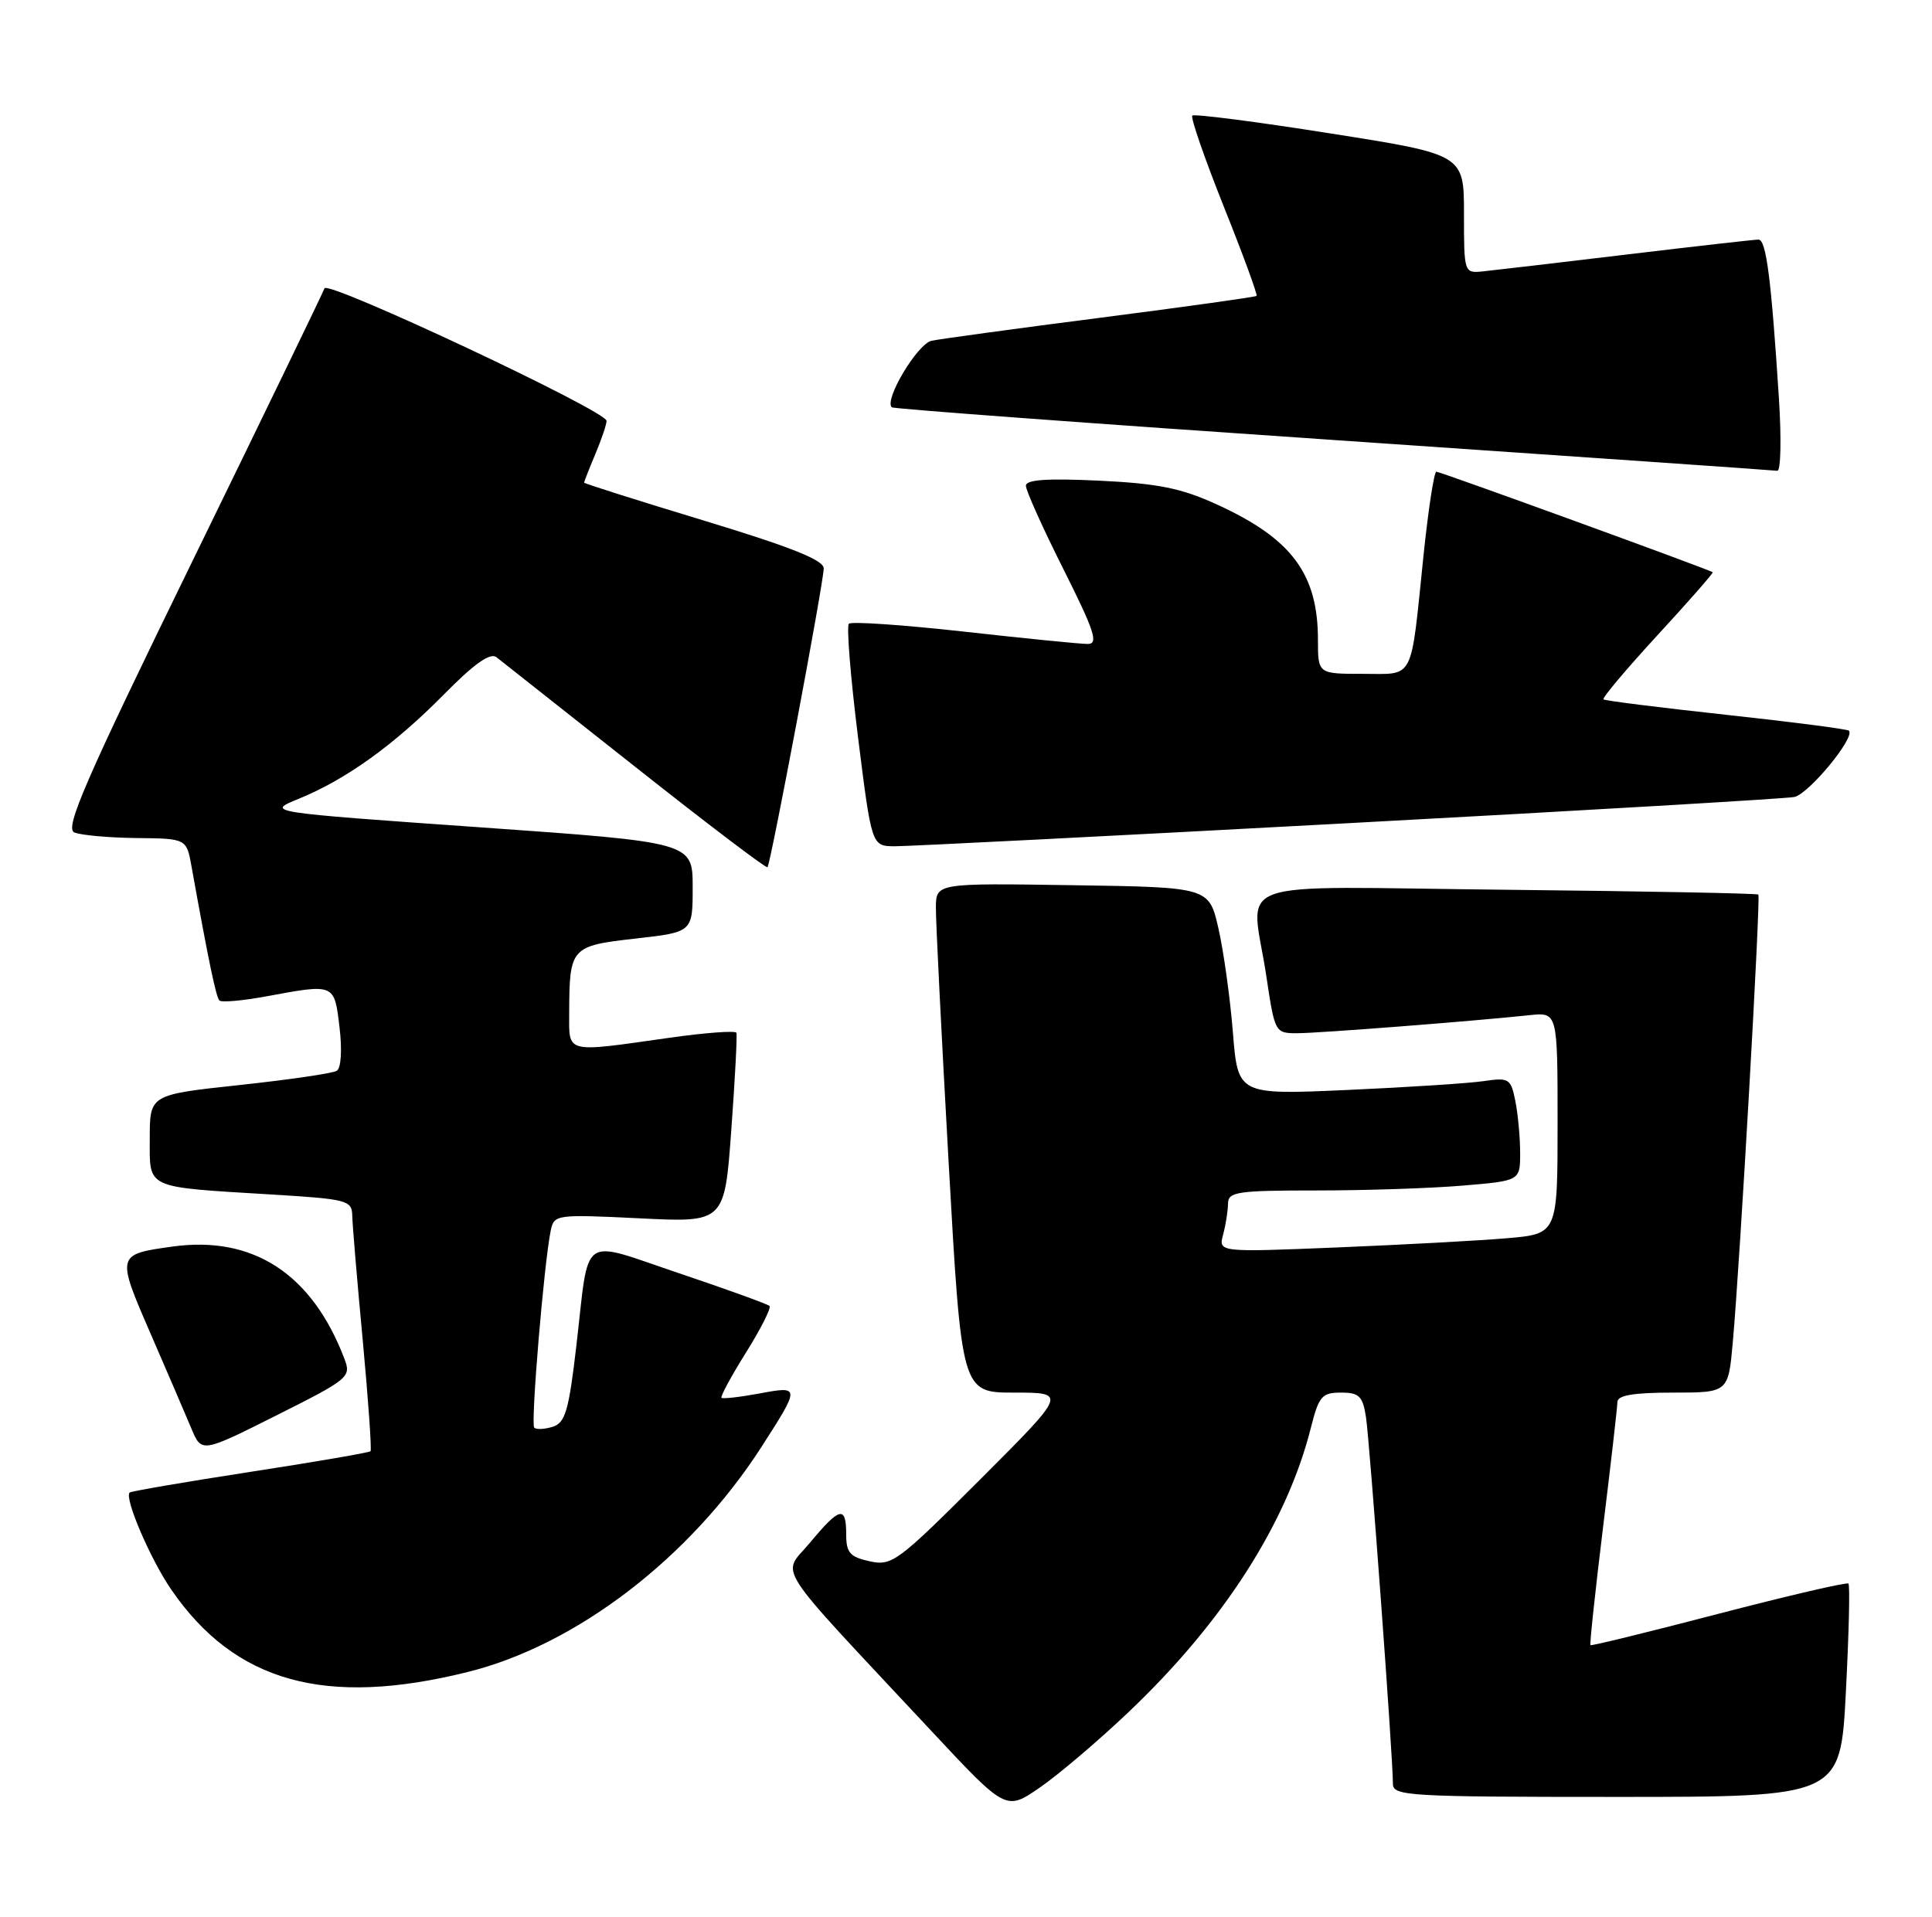 <?xml version="1.0" encoding="UTF-8" standalone="no"?>
<!DOCTYPE svg PUBLIC "-//W3C//DTD SVG 1.1//EN" "http://www.w3.org/Graphics/SVG/1.1/DTD/svg11.dtd" >
<svg xmlns="http://www.w3.org/2000/svg" xmlns:xlink="http://www.w3.org/1999/xlink" version="1.1" viewBox="0 0 258 256">
 <g >
 <path fill="currentColor"
d=" M 150.71 228.67 C 163.37 216.65 171.85 203.42 175.05 190.71 C 176.12 186.48 176.53 186.00 179.07 186.00 C 181.50 186.00 181.98 186.47 182.41 189.25 C 182.91 192.48 186.03 234.90 186.01 238.25 C 186.00 239.88 188.09 240.00 215.89 240.00 C 245.78 240.00 245.78 240.00 246.50 225.95 C 246.90 218.22 247.06 211.72 246.84 211.51 C 246.63 211.29 238.84 213.11 229.53 215.53 C 220.23 217.96 212.52 219.85 212.39 219.73 C 212.27 219.60 213.03 212.53 214.07 204.00 C 215.12 195.47 215.98 187.94 215.99 187.25 C 216.00 186.36 218.15 186.00 223.40 186.00 C 230.80 186.00 230.80 186.00 231.40 179.25 C 232.37 168.47 235.14 119.81 234.81 119.48 C 234.64 119.32 219.54 119.03 201.25 118.84 C 162.99 118.45 167.11 116.96 169.12 130.46 C 170.23 137.89 170.28 138.00 173.20 138.00 C 176.04 138.00 196.50 136.41 204.25 135.59 C 208.00 135.19 208.00 135.19 208.00 149.99 C 208.00 164.80 208.00 164.80 201.25 165.38 C 197.54 165.70 187.34 166.25 178.60 166.61 C 162.70 167.26 162.70 167.26 163.34 164.88 C 163.69 163.57 163.98 161.71 163.99 160.75 C 164.00 159.18 165.24 159.00 175.85 159.00 C 182.37 159.00 191.14 158.71 195.35 158.35 C 203.00 157.71 203.00 157.71 203.00 153.98 C 203.00 151.93 202.71 148.81 202.36 147.06 C 201.76 144.05 201.52 143.90 198.11 144.40 C 196.13 144.69 187.93 145.22 179.91 145.58 C 165.31 146.23 165.31 146.23 164.64 137.86 C 164.27 133.26 163.40 127.03 162.71 124.00 C 161.45 118.50 161.45 118.50 143.23 118.23 C 125.00 117.95 125.00 117.95 124.98 121.23 C 124.96 123.03 125.73 138.34 126.68 155.25 C 128.41 186.00 128.41 186.00 135.45 186.00 C 142.49 186.00 142.49 186.00 130.88 197.61 C 119.88 208.61 119.11 209.18 116.14 208.53 C 113.49 207.95 113.00 207.38 113.00 204.92 C 113.00 201.06 112.15 201.25 108.17 206.04 C 104.39 210.59 102.73 208.01 124.43 231.25 C 134.34 241.86 134.34 241.86 138.84 238.76 C 141.32 237.06 146.66 232.52 150.71 228.67 Z  M 62.44 223.32 C 76.96 219.72 92.14 208.08 101.69 193.25 C 106.88 185.17 106.88 185.09 101.40 186.12 C 98.80 186.60 96.53 186.86 96.35 186.69 C 96.18 186.51 97.66 183.79 99.63 180.63 C 101.61 177.47 103.01 174.68 102.76 174.43 C 102.50 174.17 97.07 172.21 90.69 170.06 C 77.27 165.55 78.74 164.52 76.97 179.72 C 75.96 188.41 75.49 190.03 73.82 190.56 C 72.73 190.90 71.62 190.96 71.34 190.68 C 70.85 190.19 72.65 168.65 73.55 164.33 C 73.99 162.22 74.29 162.18 85.38 162.72 C 96.76 163.29 96.76 163.29 97.66 150.89 C 98.16 144.08 98.46 138.25 98.34 137.94 C 98.21 137.63 94.15 137.93 89.31 138.62 C 75.34 140.60 76.00 140.77 76.01 135.25 C 76.04 126.54 76.23 126.33 84.84 125.36 C 92.50 124.50 92.50 124.50 92.50 118.50 C 92.50 112.50 92.50 112.50 64.00 110.49 C 35.50 108.48 35.50 108.48 39.89 106.69 C 46.20 104.12 52.65 99.48 59.30 92.73 C 63.33 88.64 65.47 87.13 66.30 87.78 C 66.96 88.29 75.30 94.88 84.84 102.43 C 94.38 109.98 102.32 116.01 102.49 115.83 C 102.92 115.36 110.00 77.76 110.00 75.91 C 110.00 74.80 105.59 73.05 94.00 69.53 C 85.20 66.86 78.00 64.58 78.00 64.46 C 78.00 64.34 78.67 62.63 79.50 60.65 C 80.33 58.68 81.00 56.68 81.00 56.21 C 81.00 54.89 43.71 37.38 43.33 38.51 C 43.15 39.05 35.20 55.48 25.67 75.00 C 11.39 104.24 8.62 110.62 9.92 111.18 C 10.79 111.55 14.52 111.89 18.20 111.93 C 24.91 112.00 24.91 112.00 25.58 115.75 C 27.84 128.31 28.85 133.18 29.30 133.63 C 29.58 133.91 32.41 133.66 35.59 133.07 C 44.73 131.38 44.64 131.34 45.34 137.21 C 45.70 140.25 45.55 142.66 44.97 143.02 C 44.42 143.36 38.59 144.21 31.99 144.92 C 20.00 146.21 20.00 146.21 20.00 152.02 C 20.00 158.87 19.21 158.50 36.25 159.54 C 46.37 160.15 47.00 160.32 47.04 162.35 C 47.06 163.53 47.69 171.03 48.44 179.00 C 49.18 186.97 49.65 193.65 49.48 193.83 C 49.31 194.01 42.08 195.26 33.41 196.59 C 24.74 197.93 17.50 199.17 17.31 199.35 C 16.58 200.09 20.09 208.28 22.89 212.34 C 31.39 224.69 43.44 228.04 62.44 223.32 Z  M 46.00 181.50 C 41.69 170.16 33.82 165.01 23.07 166.49 C 15.54 167.53 15.53 167.57 20.08 178.06 C 22.33 183.25 24.80 188.98 25.55 190.78 C 26.92 194.06 26.92 194.06 36.94 189.03 C 46.59 184.19 46.92 183.91 46.00 181.50 Z  M 180.00 109.95 C 211.62 108.25 238.45 106.67 239.60 106.45 C 241.53 106.07 247.81 98.45 246.90 97.59 C 246.68 97.38 239.30 96.42 230.50 95.47 C 221.70 94.51 214.33 93.59 214.13 93.41 C 213.92 93.23 217.17 89.38 221.34 84.84 C 225.52 80.31 228.83 76.52 228.72 76.43 C 228.26 76.07 192.33 63.00 191.81 63.00 C 191.51 63.00 190.73 68.06 190.09 74.25 C 188.34 91.22 188.97 90.00 181.98 90.00 C 176.00 90.00 176.00 90.00 176.00 85.47 C 176.00 76.65 172.50 71.95 162.55 67.40 C 157.78 65.21 154.70 64.58 146.81 64.20 C 139.80 63.87 137.00 64.06 137.00 64.88 C 137.00 65.52 139.25 70.53 142.01 76.02 C 146.17 84.32 146.72 86.00 145.26 86.01 C 144.29 86.01 136.85 85.27 128.72 84.36 C 120.60 83.46 113.68 82.98 113.36 83.31 C 113.03 83.64 113.58 90.45 114.58 98.45 C 116.40 113.00 116.40 113.00 119.45 113.03 C 121.13 113.04 148.38 111.66 180.00 109.95 Z  M 237.56 53.25 C 236.53 37.20 235.86 32.00 234.83 32.00 C 234.29 32.00 226.35 32.90 217.18 34.00 C 208.00 35.10 199.38 36.11 198.00 36.25 C 195.52 36.50 195.50 36.43 195.50 28.57 C 195.50 20.63 195.50 20.63 177.59 17.81 C 167.75 16.25 159.48 15.19 159.22 15.44 C 158.97 15.70 160.86 21.16 163.42 27.58 C 165.99 33.99 167.96 39.37 167.80 39.52 C 167.63 39.67 158.28 40.98 147.00 42.43 C 135.72 43.88 125.56 45.27 124.41 45.51 C 122.52 45.91 118.03 53.41 119.09 54.40 C 119.32 54.61 145.82 56.57 178.00 58.76 C 210.18 60.96 236.88 62.81 237.34 62.88 C 237.81 62.94 237.90 58.61 237.56 53.25 Z "/>
</g>
</svg>